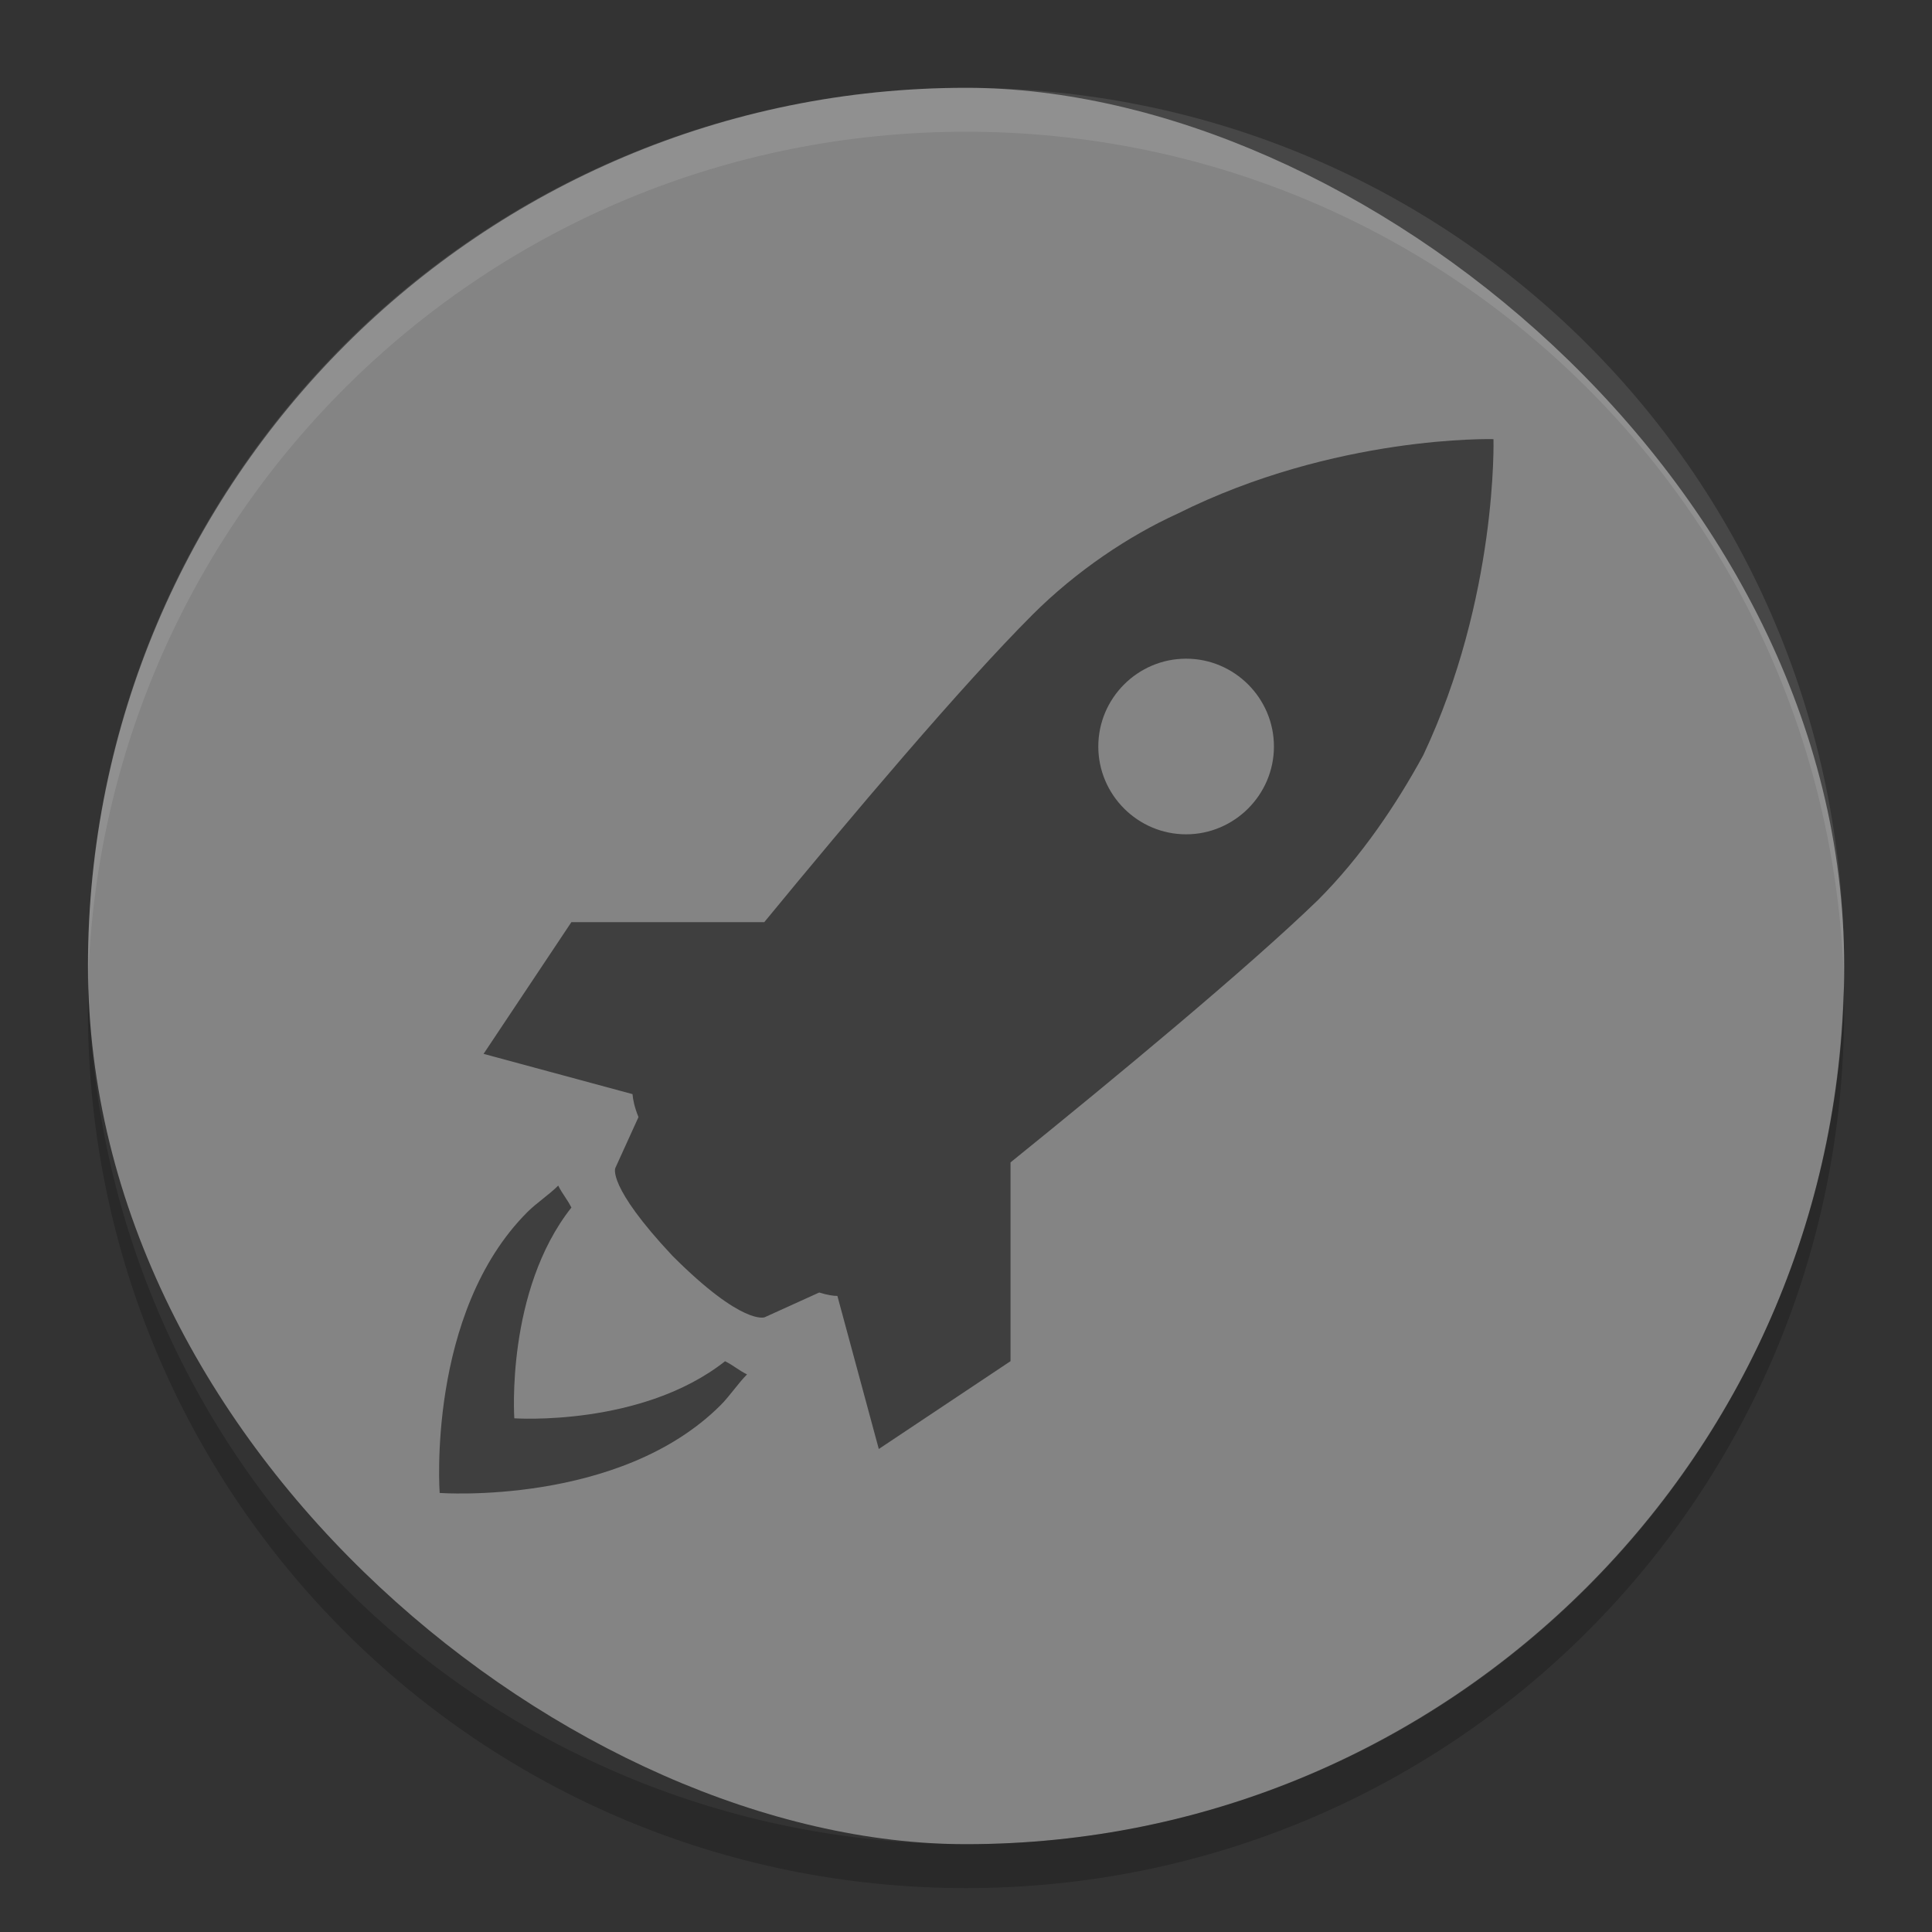 <svg width="22" height="22" version="1" xmlns="http://www.w3.org/2000/svg">
 <rect width="100%" height="100%" fill="#333333" stroke="none"/>
 <rect transform="matrix(0,-1,-1,0,0,0)" x="-21" y="-21" width="20" height="19.998" rx="10" ry="9.999" fill="#848484"/>
 <path d="m11 1c-5.54 0-9.999 4.46-9.999 10 0 0.084-2e-3 0.167 0 0.25 0.132-5.423 4.544-9.75 9.999-9.75s9.867 4.327 9.999 9.75c2e-3 -0.084 0-0.166 0-0.25 0-5.54-4.459-10-9.999-10z" fill="#fff" style="opacity:.1"/>
 <g transform="matrix(.5 0 0 .5 5 5)" style="fill:#3f3f3f">
  <g style="fill:#3f3f3f">
   <path d="m24.013 1e-3s-3.601-0.101-7.2 1.7c-1.1 0.5-2.3 1.3-3.3 2.3-1.617 1.617-4.129 4.594-6.107 7h-4.393l-2 3 3.392 0.917c0.01 0.121 0.042 0.292 0.136 0.523l-0.527 1.159s-0.2 0.4 1.3 2c1.6 1.601 2.1 1.4 2.1 1.4l1.243-0.564c0.186 0.058 0.324 0.078 0.414 0.078l0.943 3.486 3-2v-4.527c2.423-1.959 5.396-4.421 7-5.973 1-1 1.8-2.2 2.399-3.3 1.699-3.599 1.6-7.199 1.6-7.199zm-7 9c-1.101 0-2-0.9-2-2 0-1.101 0.899-2 2-2 1.1 0 2 0.899 2 2 0 1.1-0.901 2-2 2zm-10.5 12c0.2 0.101 0.3 0.2 0.5 0.3-0.2 0.2-0.4 0.5-0.601 0.7-2.301 2.3-6.399 2-6.399 2s-0.3-4.101 2-6.399c0.2-0.201 0.5-0.399 0.7-0.601 0.1 0.2 0.199 0.3 0.3 0.5-1.5 1.899-1.3 4.8-1.3 4.8s2.899 0.2 4.8-1.3z" style="fill:#3f3f3f"/>
  </g>
 </g>
 <path d="m1.007 11.25c-0.002 0.084-0.006 0.166-0.006 0.25 0 5.54 4.46 10 9.999 10s9.999-4.46 9.999-10c0-0.084-4e-3 -0.167-6e-3 -0.25-0.132 5.423-4.537 9.75-9.993 9.75-5.455 0-9.861-4.327-9.993-9.75z" opacity=".2"/>
</svg>
